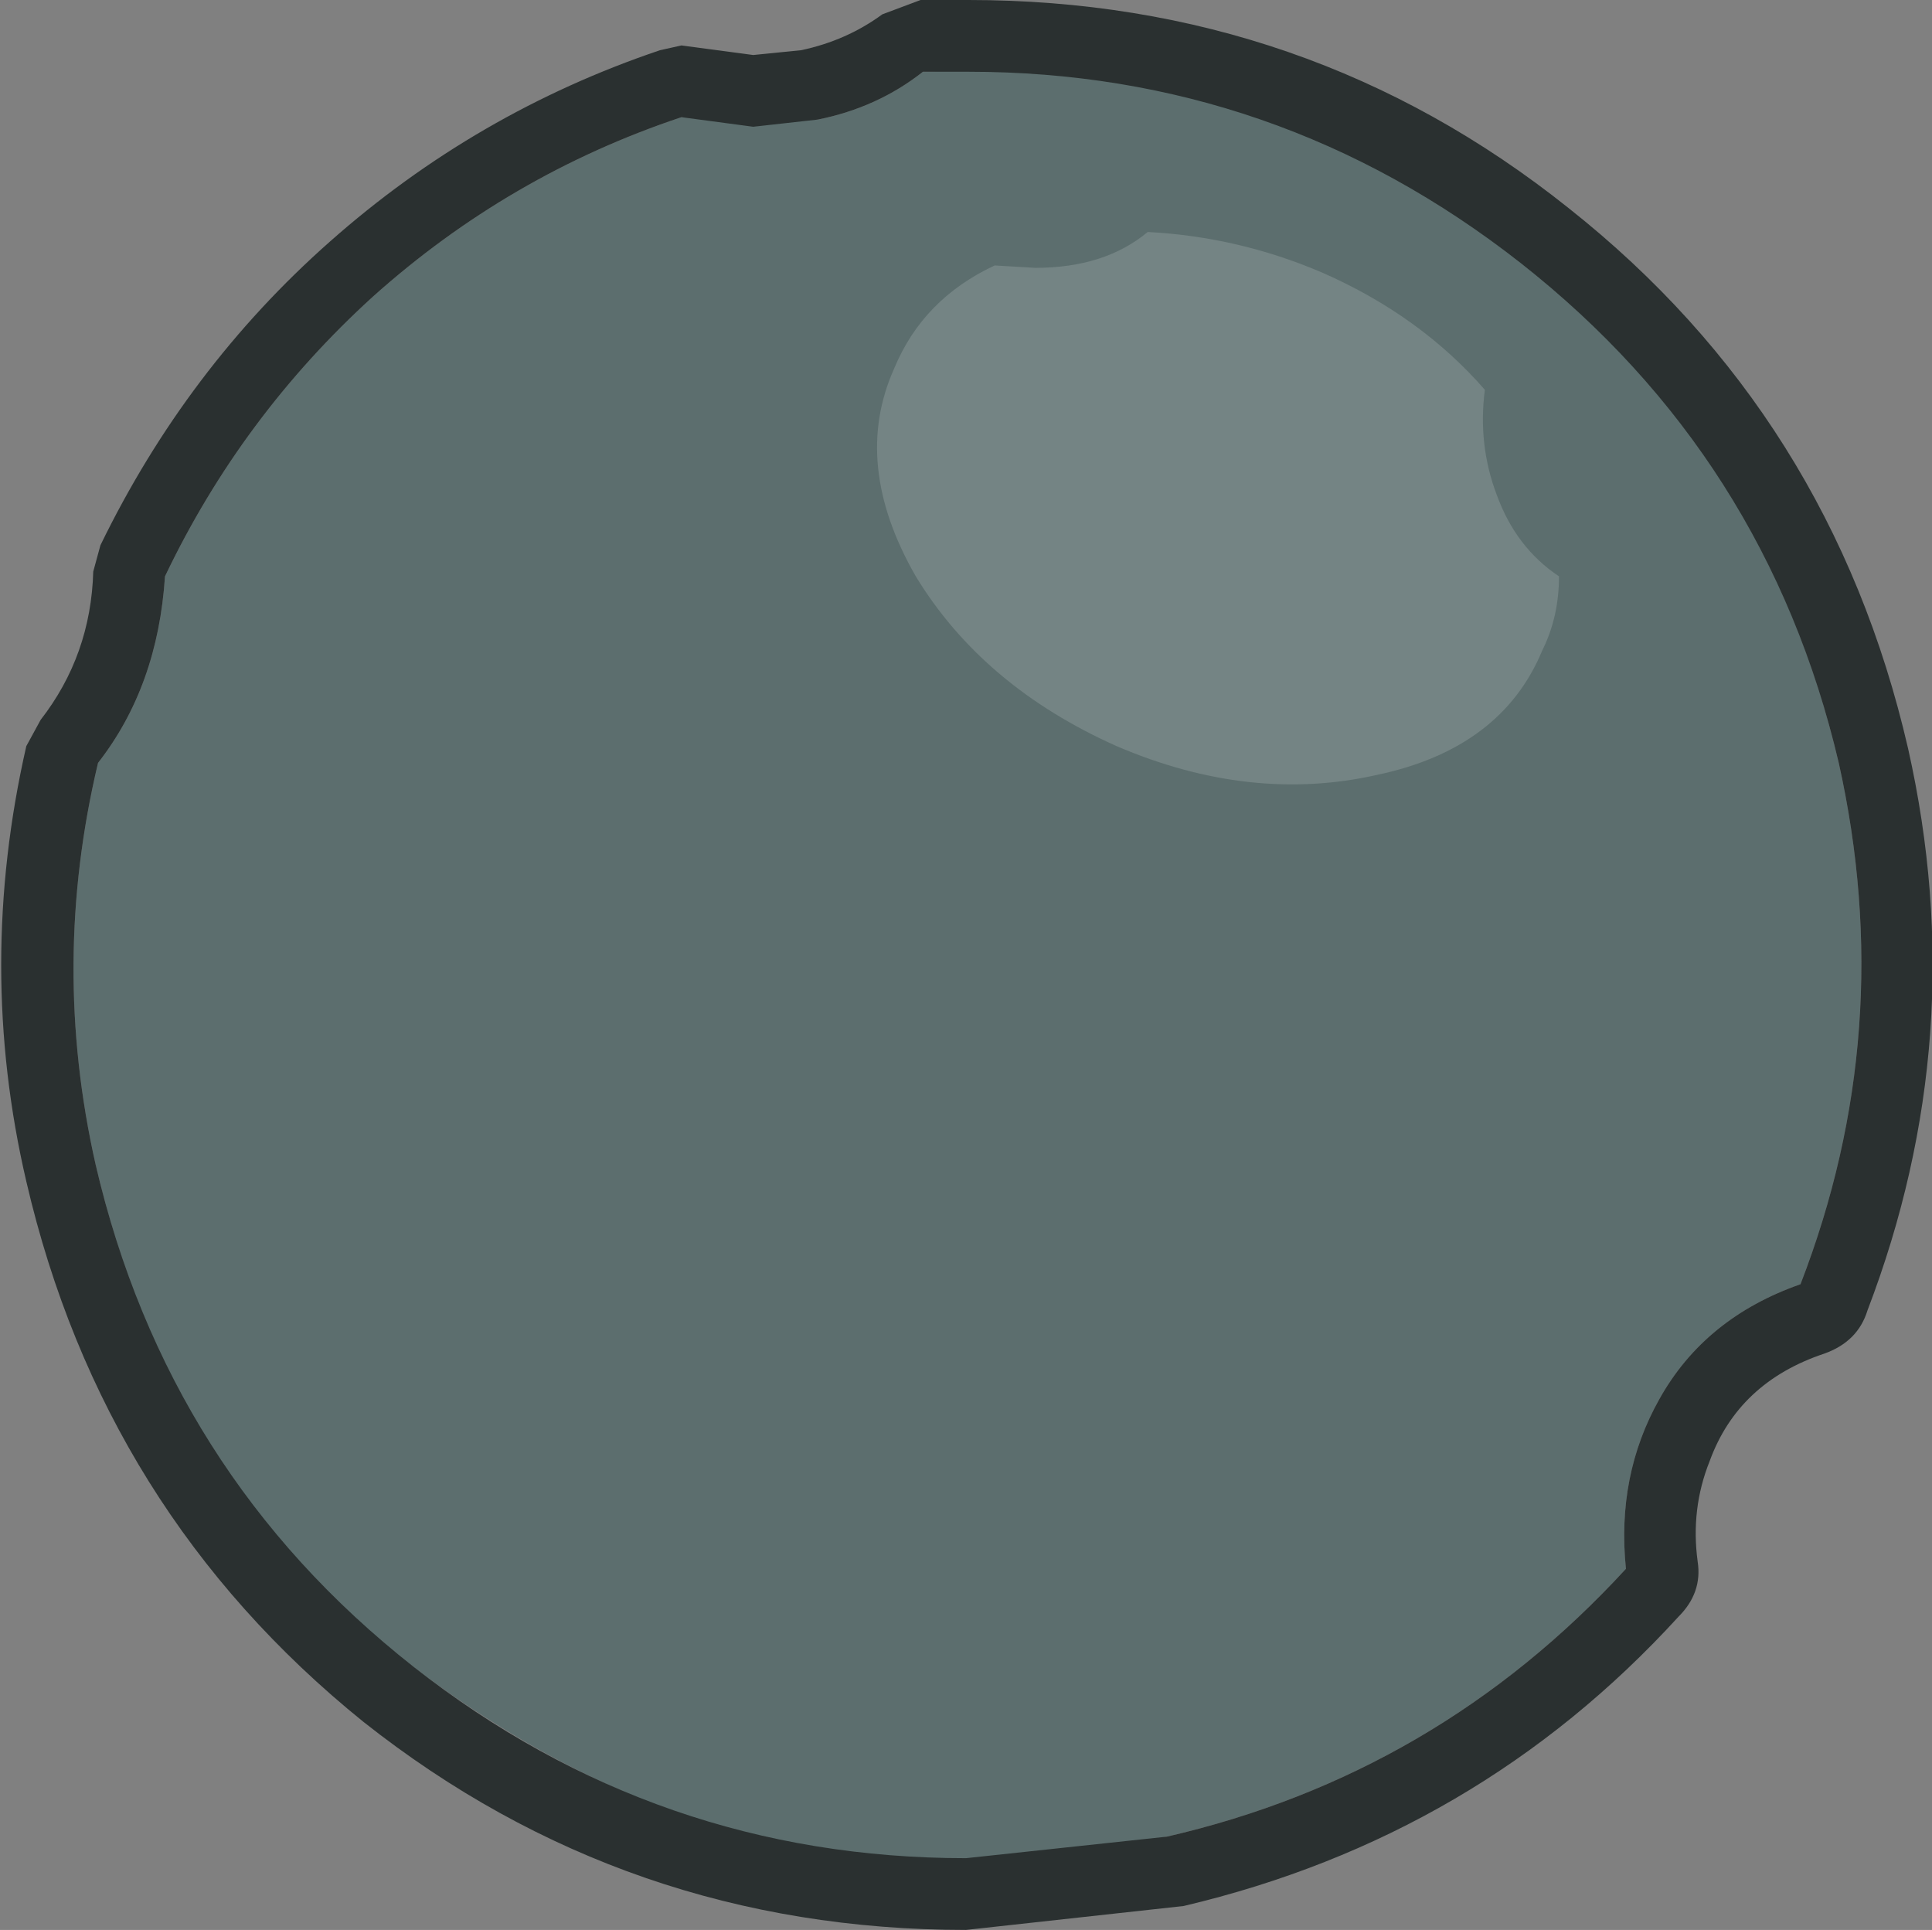 <?xml version="1.0" encoding="UTF-8" standalone="no"?>
<svg xmlns:ffdec="https://www.free-decompiler.com/flash" xmlns:xlink="http://www.w3.org/1999/xlink" ffdec:objectType="shape" height="40.35px" width="40.4px" xmlns="http://www.w3.org/2000/svg">
  <rect width="100%" height="100%" fill="#808080" stroke="none"/>
  <g transform="matrix(1.0, 0.0, 0.0, 1.0, 20.2, 37.15)">
    <path d="M11.25 -31.95 Q16.7 -27.85 18.25 -21.2 19.5 -15.6 17.45 -10.3 15.45 -9.6 14.5 -7.9 13.6 -6.3 13.8 -4.35 9.85 -0.05 4.2 1.25 -3.35 3.0 -9.9 -1.15 -16.45 -5.25 -18.2 -12.8 -19.15 -17.0 -18.15 -21.2 -16.9 -22.8 -16.75 -25.1 -15.15 -28.45 -12.4 -30.95 -9.55 -33.5 -5.95 -34.7 L-3.1 -34.65 Q-1.85 -34.9 -0.9 -35.65 5.8 -36.0 11.25 -31.95" fill="#5c6e6e" fill-rule="evenodd" stroke="none"/>
    <path d="M0.05 -37.15 Q7.15 -37.15 12.6 -32.8 18.1 -28.45 19.7 -21.5 21.05 -15.5 18.85 -9.75 18.65 -9.1 17.95 -8.85 16.15 -8.25 15.55 -6.6 15.15 -5.6 15.3 -4.5 15.4 -3.85 14.9 -3.35 10.7 1.25 4.55 2.7 L0.0 3.2 Q-7.1 3.2 -12.6 -1.15 -18.05 -5.55 -19.65 -12.45 -20.7 -16.95 -19.65 -21.55 L-19.35 -22.1 Q-18.3 -23.45 -18.25 -25.2 L-18.1 -25.75 Q-16.3 -29.45 -13.3 -32.1 -10.25 -34.8 -6.4 -36.1 L-5.95 -36.2 -4.45 -36.0 -3.45 -36.1 Q-2.5 -36.3 -1.75 -36.85 L-0.95 -37.15 0.05 -37.15 M18.25 -21.2 Q16.75 -27.6 11.6 -31.65 6.5 -35.65 0.05 -35.65 L-0.9 -35.65 Q-1.85 -34.9 -3.1 -34.65 L-4.45 -34.5 -5.95 -34.7 Q-9.55 -33.5 -12.4 -30.95 -15.15 -28.45 -16.75 -25.1 -16.9 -22.8 -18.15 -21.2 -19.15 -17.0 -18.2 -12.8 -16.7 -6.35 -11.55 -2.3 -6.45 1.7 0.0 1.7 L4.2 1.25 Q9.85 -0.05 13.8 -4.35 13.6 -6.3 14.5 -7.9 15.45 -9.6 17.45 -10.3 19.5 -15.6 18.25 -21.2" fill="#2a3030" fill-rule="evenodd" stroke="none"/>
    <path d="M0.6 -31.6 L1.45 -31.55 Q2.9 -31.55 3.8 -32.3 5.7 -32.2 7.45 -31.45 9.5 -30.55 10.85 -29.0 10.7 -27.85 11.1 -26.8 11.5 -25.7 12.4 -25.1 12.4 -24.25 12.05 -23.55 11.2 -21.5 8.6 -20.95 5.95 -20.35 3.15 -21.55 0.35 -22.8 -1.05 -25.1 -2.4 -27.45 -1.5 -29.45 -0.9 -30.9 0.6 -31.6" fill="#ffffff" fill-opacity="0.149" fill-rule="evenodd" stroke="none"/>
  </g>
</svg>
